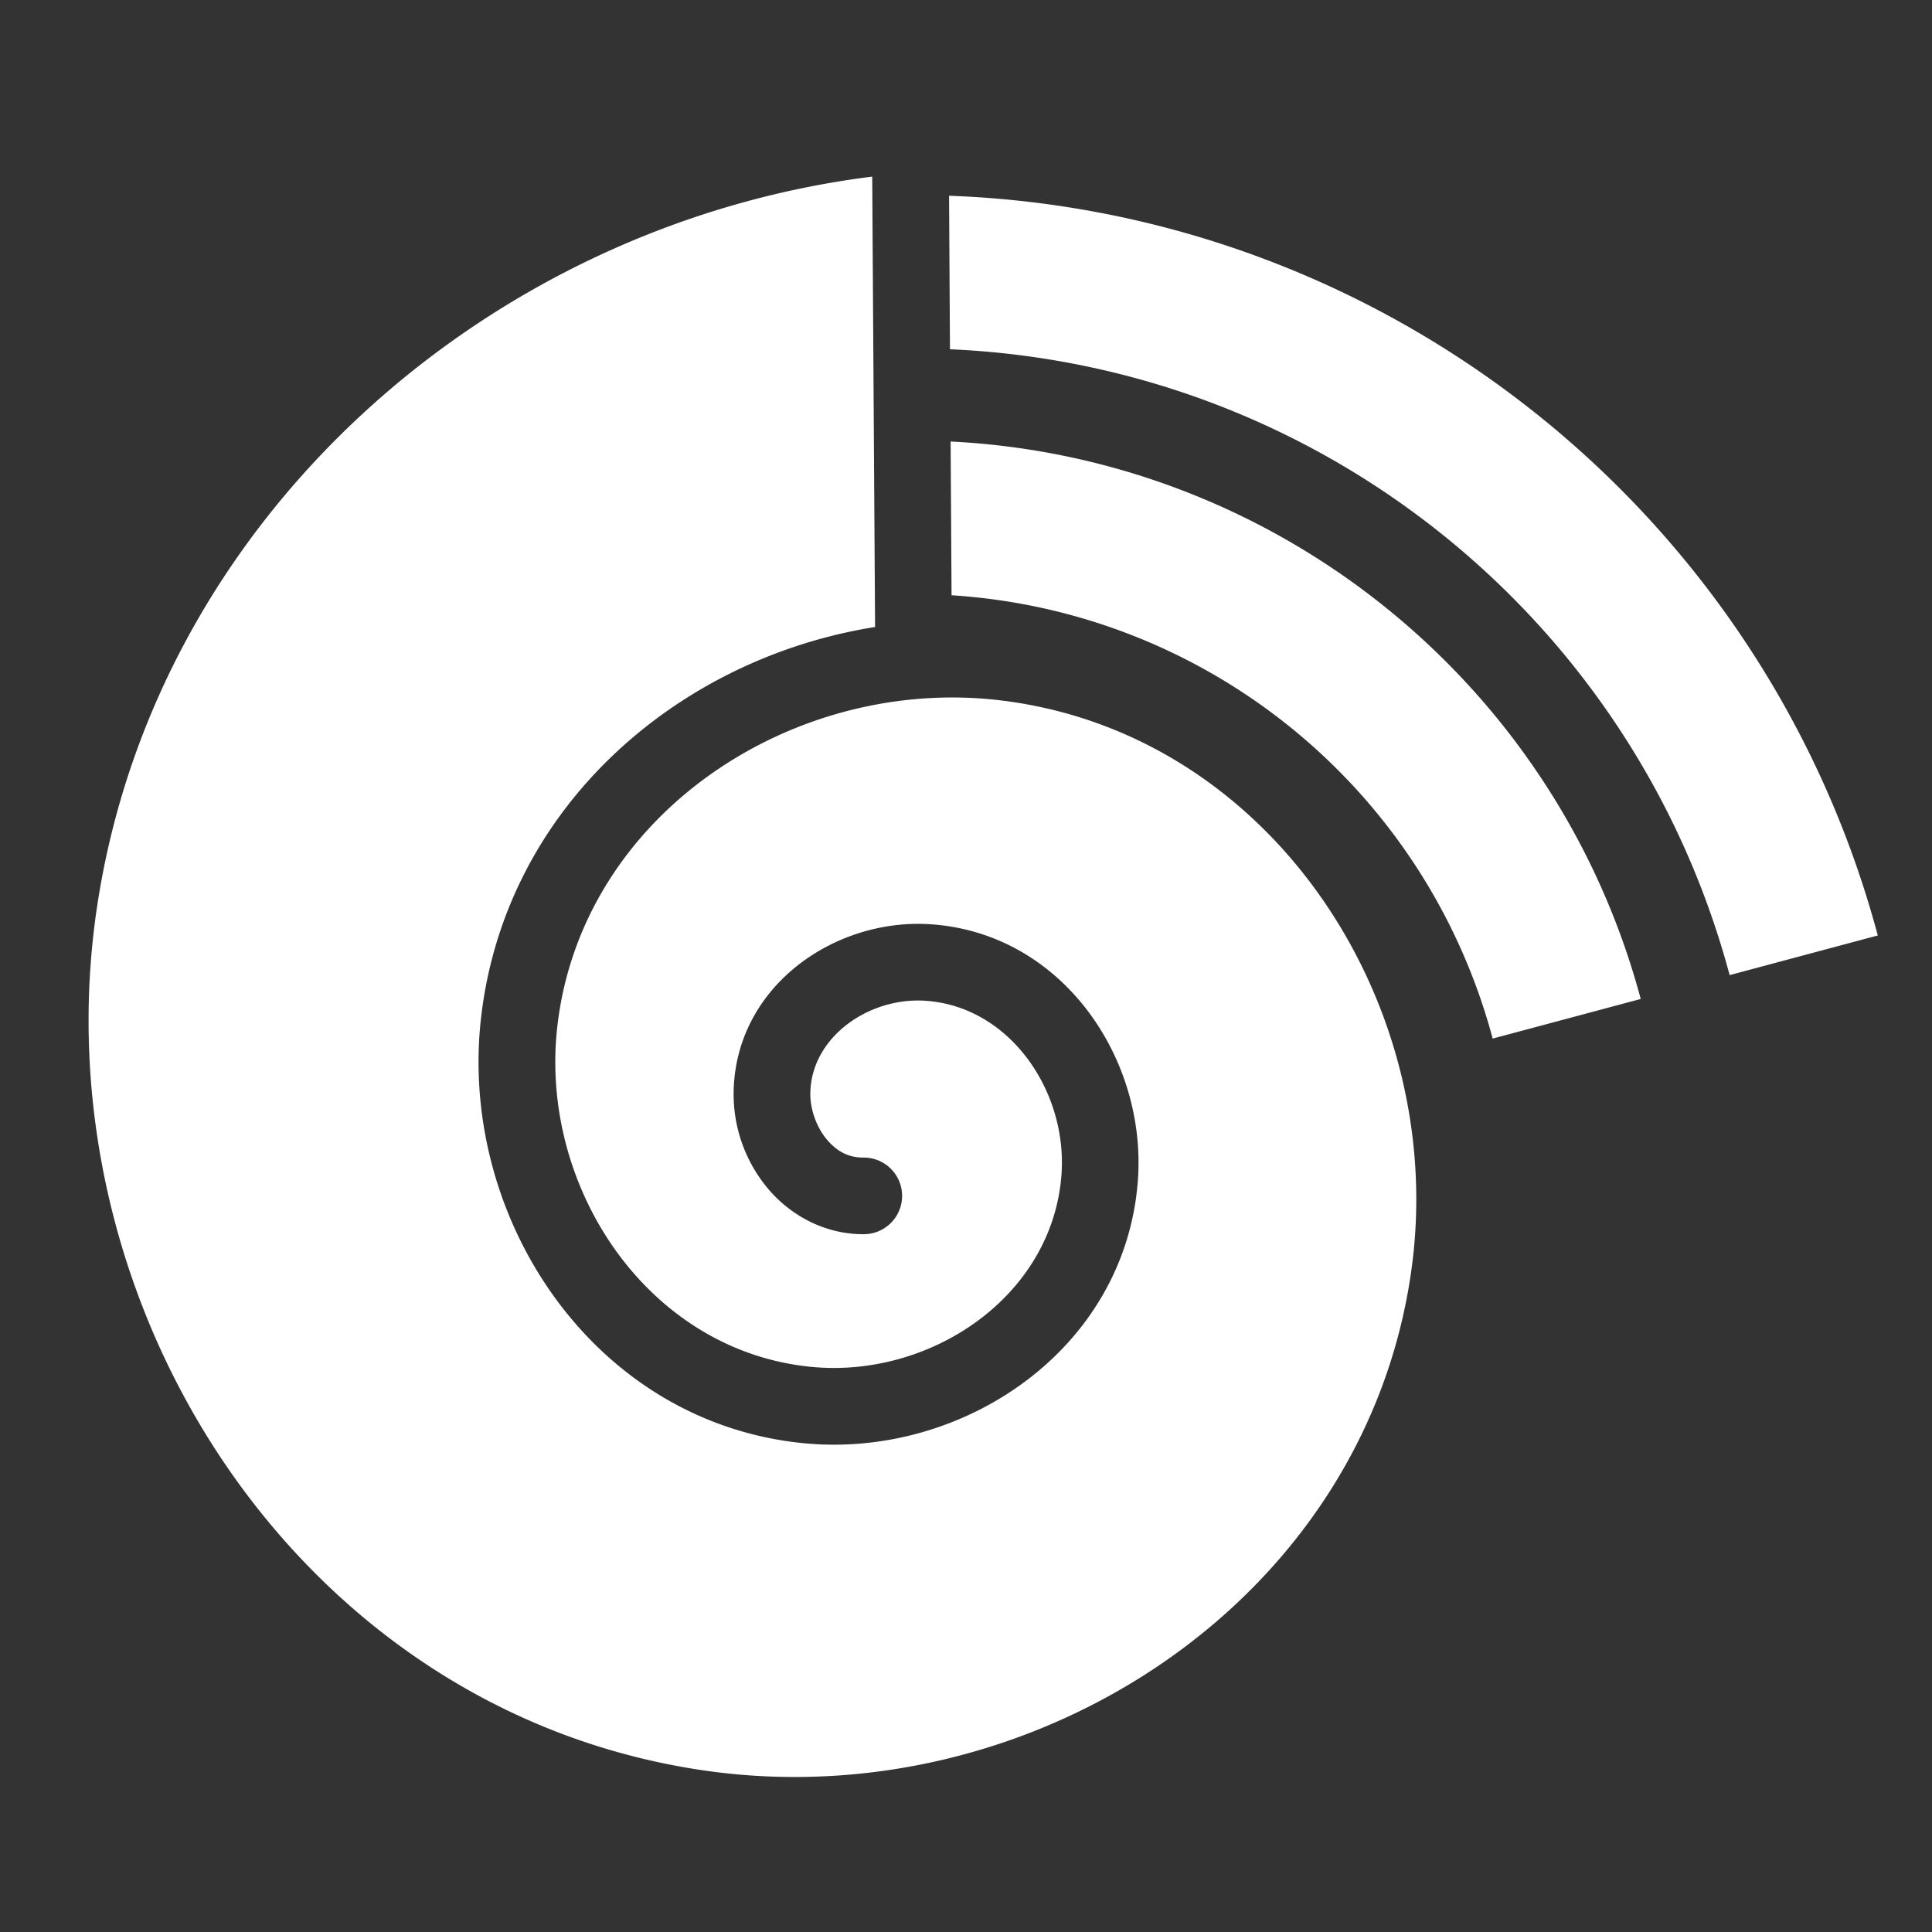 <?xml version="1.0" encoding="UTF-8" standalone="no"?>
<!-- Created with Inkscape (http://www.inkscape.org/) -->

<svg
   width="48.0px"
   height="48.0px"
   viewBox="0 0 48.0 48.0"
   version="1.1"
   id="SVGRoot"
   sodipodi:docname="icon_foreground.svg"
   inkscape:version="1.2.2 (732a01da63, 2022-12-09)"
   xmlns:inkscape="http://www.inkscape.org/namespaces/inkscape"
   xmlns:sodipodi="http://sodipodi.sourceforge.net/DTD/sodipodi-0.dtd"
   xmlns="http://www.w3.org/2000/svg"
   xmlns:svg="http://www.w3.org/2000/svg">
  <rect x="0" y="0" width="48.0" height="48.0" fill="#333333" stroke="none"/>
  <sodipodi:namedview
     id="namedview20408"
     pagecolor="#808080"
     bordercolor="#000000"
     borderopacity="0.25"
     inkscape:showpageshadow="2"
     inkscape:pageopacity="0"
     inkscape:pagecheckerboard="0"
     inkscape:deskcolor="#d1d1d1"
     inkscape:document-units="px"
     showgrid="false"
     inkscape:zoom="16"
     inkscape:cx="11.96875"
     inkscape:cy="22.34375"
     inkscape:window-width="1920"
     inkscape:window-height="1001"
     inkscape:window-x="-9"
     inkscape:window-y="-9"
     inkscape:window-maximized="1"
     inkscape:current-layer="layer1"
     showguides="true">
    <inkscape:grid
       type="xygrid"
       id="grid20414" />
    <sodipodi:guide
       position="0,48"
       orientation="0,48"
       id="guide23378"
       inkscape:locked="false" />
    <sodipodi:guide
       position="48,48"
       orientation="48,0"
       id="guide23380"
       inkscape:locked="false" />
    <sodipodi:guide
       position="48,0"
       orientation="0,-48"
       id="guide23382"
       inkscape:locked="false" />
    <sodipodi:guide
       position="0,0"
       orientation="-48,0"
       id="guide23384"
       inkscape:locked="false" />
  </sodipodi:namedview>
  <defs
     id="defs20403">
    <inkscape:path-effect
       effect="powermask"
       id="path-effect31628"
       is_visible="true"
       lpeversion="1"
       uri="#mask-powermask-path-effect31628"
       invert="false"
       hide_mask="false"
       background="true"
       background_color="#ffffffff" />
  </defs>
  <g
     inkscape:label="Layer 1"
     inkscape:groupmode="layer"
     id="layer1">
    <path
       id="path28381"
       mask="none"
       style="fill:#ffffff;fill-opacity:1;stroke:none;stroke-width:0.2;stroke-linecap:round;stroke-linejoin:round;stroke-dasharray:none;stroke-opacity:1"
       d="M 35.896 36.121 C 40.54 30.147 41.089 21.5 36.531 15.314 C 31.867 8.983 22.599 6.936 16.157 11.759 C 10.995 15.625 9.338 23.245 13.343 28.495 C 16.495 32.626 22.654 33.942 26.852 30.669 C 30.085 28.15 31.105 23.273 28.484 19.994 C 26.519 17.535 22.757 16.768 20.271 18.815 C 18.469 20.299 17.913 23.107 19.459 24.918 C 20.531 26.175 22.53 26.553 23.777 25.44 C 24.59 24.715 24.83 23.387 24.088 22.601 C 23.87 22.369 23.533 22.206 23.222 22.175 C 22.912 22.144 22.657 22.217 22.447 22.43 A 0.75 0.75 0 0 1 21.386 22.438 A 0.75 0.75 0 0 1 21.379 21.378 C 21.929 20.82 22.685 20.615 23.37 20.682 C 24.056 20.75 24.7 21.063 25.179 21.571 C 26.571 23.047 26.159 25.324 24.775 26.56 C 22.832 28.293 19.891 27.733 18.318 25.89 C 16.174 23.378 16.914 19.636 19.316 17.657 C 22.506 15.03 27.203 15.987 29.657 19.056 C 32.254 22.306 31.923 26.766 29.626 29.93 L 35.896 36.121 z M 34.568 36.919 L 32.432 34.808 C 27.129 39.671 19.269 40.562 12.989 36.936 L 11.488 39.534 C 18.936 43.834 28.311 42.741 34.568 36.919 z M 31.147 33.541 L 29.007 31.427 C 25.246 34.738 19.778 35.313 15.389 32.78 L 13.889 35.376 C 19.447 38.585 26.43 37.811 31.147 33.541 z "
       transform="matrix(-0.898,-0.898,0.898,-0.898,21.468,69.059)" />
  </g>
</svg>
